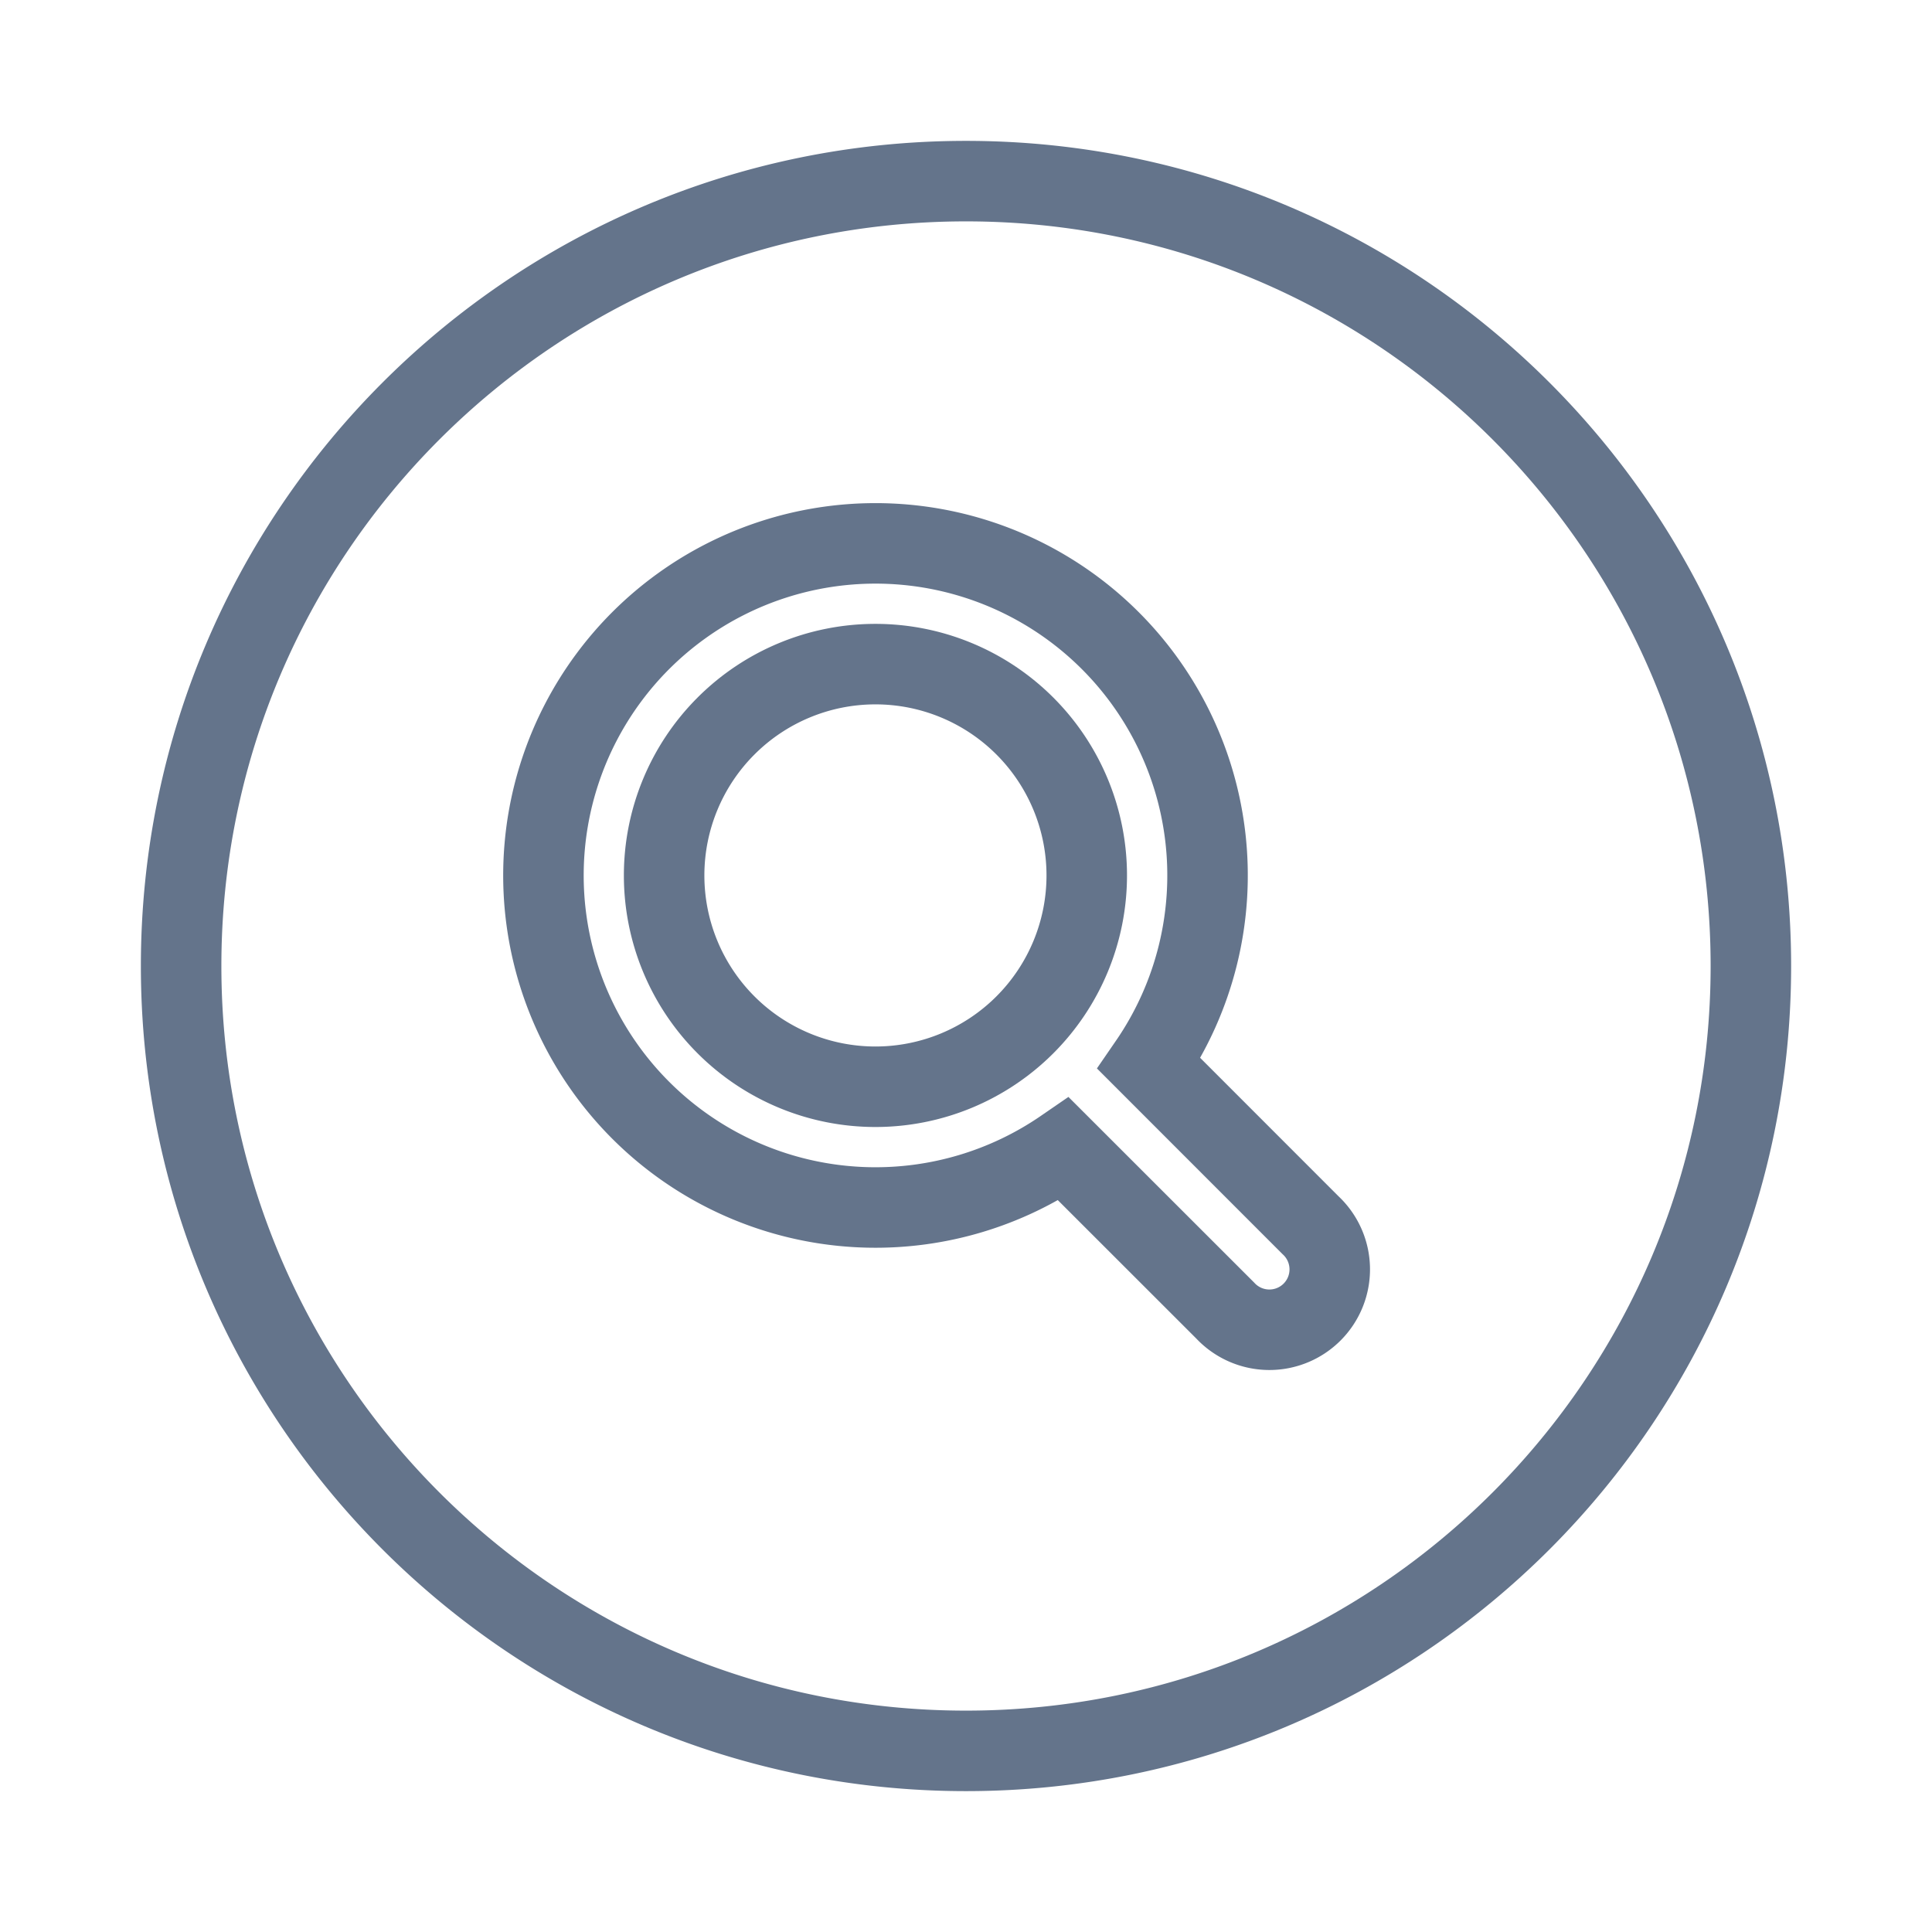 <svg stroke="#64748b" fill="none" stroke-width="1" viewBox="0 0 24 24" ariaHidden="true" xmlns="http://www.w3.org/2000/svg"><path d="M8.25 10.875a2.625 2.625 0 115.25 0 2.625 2.625 0 01-5.25 0z"></path><path fill-rule="evenodd" d="M12 2.25c-5.385 0-9.75 4.365-9.75 9.75s4.365 9.75 9.75 9.75 9.75-4.365 9.75-9.75S17.385 2.25 12 2.25zm-1.125 4.5a4.125 4.125 0 102.338 7.524l2.007 2.006a.75.75 0 101.06-1.06l-2.006-2.007a4.125 4.125 0 00-3.399-6.463z" clip-rule="evenodd"></path></svg>
